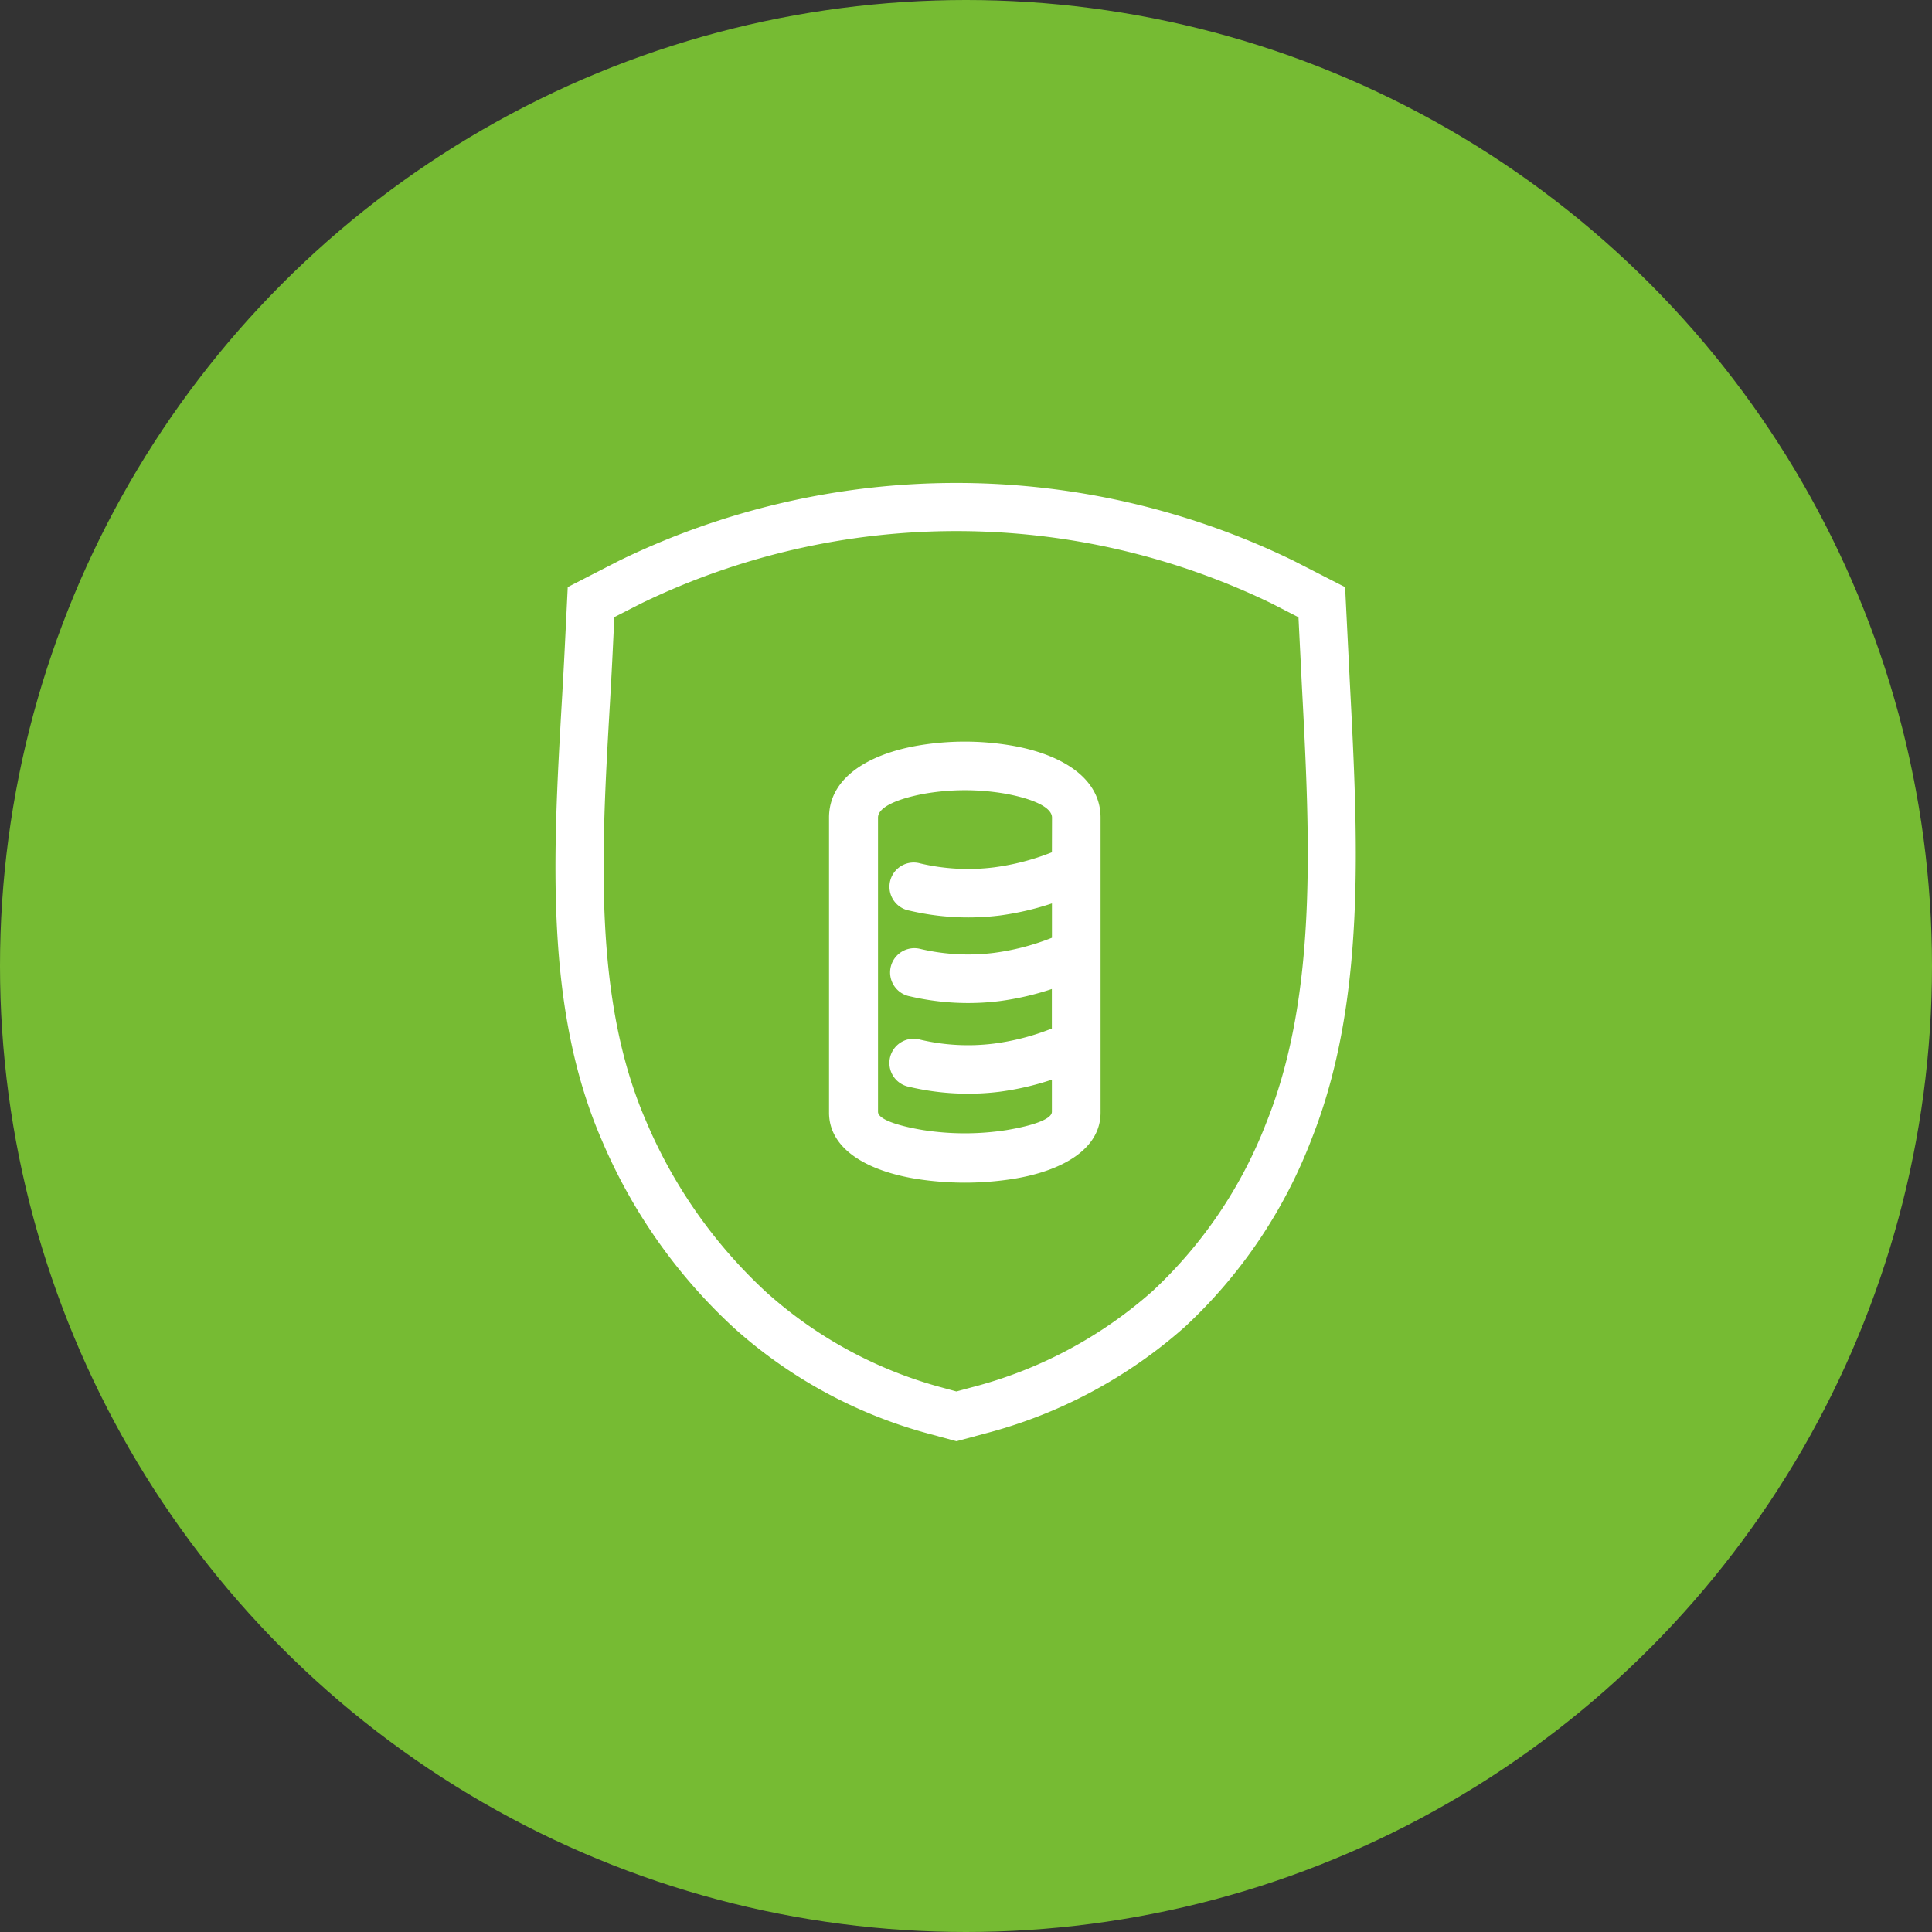 <svg xmlns="http://www.w3.org/2000/svg" width="64" height="64" viewBox="0 0 64 64">
    <rect x="0" y="0" width="64" height="64" fill="#333333" stroke="none"/>
    <defs>
        <style>
            .cls-1{fill:#76bb33}.cls-2{fill:none}.cls-3{fill:#fff}
        </style>
    </defs>
    <g id="Group_38" data-name="Group 38" transform="translate(-235 -869)">
        <circle id="Ellipse_3" cx="32" cy="32" r="32" class="cls-1" data-name="Ellipse 3" transform="translate(235 869)"/>
        <g id="Group_36" data-name="Group 36" transform="translate(251 885)">
            <path id="Rectangle_6" d="M0 0h32v32H0z" class="cls-2" data-name="Rectangle 6"/>
            <g id="Group_39" data-name="Group 39" transform="translate(2.4)">
                <path id="Path_8" d="M435.685 72.26l-.159-3.206-1.708-.875a25.508 25.508 0 0 0-22.344 0l-1.7.873-.092 1.877c-.026.539-.058 1.114-.091 1.7l-.017.288c-.282 4.945-.574 10.058 1.318 14.433a17.982 17.982 0 0 0 4.4 6.253 15.815 15.815 0 0 0 6.46 3.5l.9.244.9-.243a16.073 16.073 0 0 0 6.667-3.547 16.552 16.552 0 0 0 4.2-6.23c1.81-4.564 1.534-9.903 1.266-15.067zm-2.749 14.482a14.984 14.984 0 0 1-3.793 5.635 14.47 14.47 0 0 1-6.01 3.19l-.483.131-.482-.131a14.228 14.228 0 0 1-5.81-3.151 16.382 16.382 0 0 1-4-5.7c-1.747-4.038-1.466-8.958-1.192-13.717l.006-.1c.035-.622.07-1.241.1-1.893l.046-.959.88-.45a23.947 23.947 0 0 1 20.9 0l.883.455.114 2.294c.262 4.989.53 10.154-1.158 14.396z" class="cls-3" data-name="Path 8" transform="translate(-409.367 -65.604)"/>
                <path id="Path_9" d="M426.851 76.462a9.238 9.238 0 0 0-3.316 0c-1.594.3-2.839 1.078-2.839 2.367V88.6c0 1.207 1.253 1.924 2.856 2.191a10.32 10.32 0 0 0 3.283 0c1.6-.267 2.856-.984 2.856-2.191v-9.771c0-1.29-1.245-2.067-2.84-2.367zm1.228 3.516a8.04 8.04 0 0 1-1.923.5 6.922 6.922 0 0 1-2.434-.13.8.8 0 1 0-.443 1.544.709.709 0 0 0 .084.019 8.481 8.481 0 0 0 2.989.161 9.346 9.346 0 0 0 1.728-.4v1.138a8.04 8.04 0 0 1-1.923.5 6.922 6.922 0 0 1-2.434-.13.8.8 0 1 0-.4 1.558l.037.008a8.481 8.481 0 0 0 2.989.161 9.345 9.345 0 0 0 1.728-.4v1.309a7.966 7.966 0 0 1-1.923.5 6.9 6.9 0 0 1-2.434-.13.8.8 0 1 0-.443 1.544c.027.008.055.014.084.02a8.461 8.461 0 0 0 2.989.16 9.28 9.28 0 0 0 1.728-.4v1.065c0 .249-.661.466-1.506.606a8.978 8.978 0 0 1-2.754 0c-.846-.14-1.5-.357-1.5-.606v-9.746c0-.354.666-.628 1.52-.788a7.858 7.858 0 0 1 2.722 0c.854.16 1.522.435 1.522.788z" class="cls-3" data-name="Path 9" transform="translate(-411.633 -67.745)"/>
            </g>
        </g>
    </g>
</svg>
